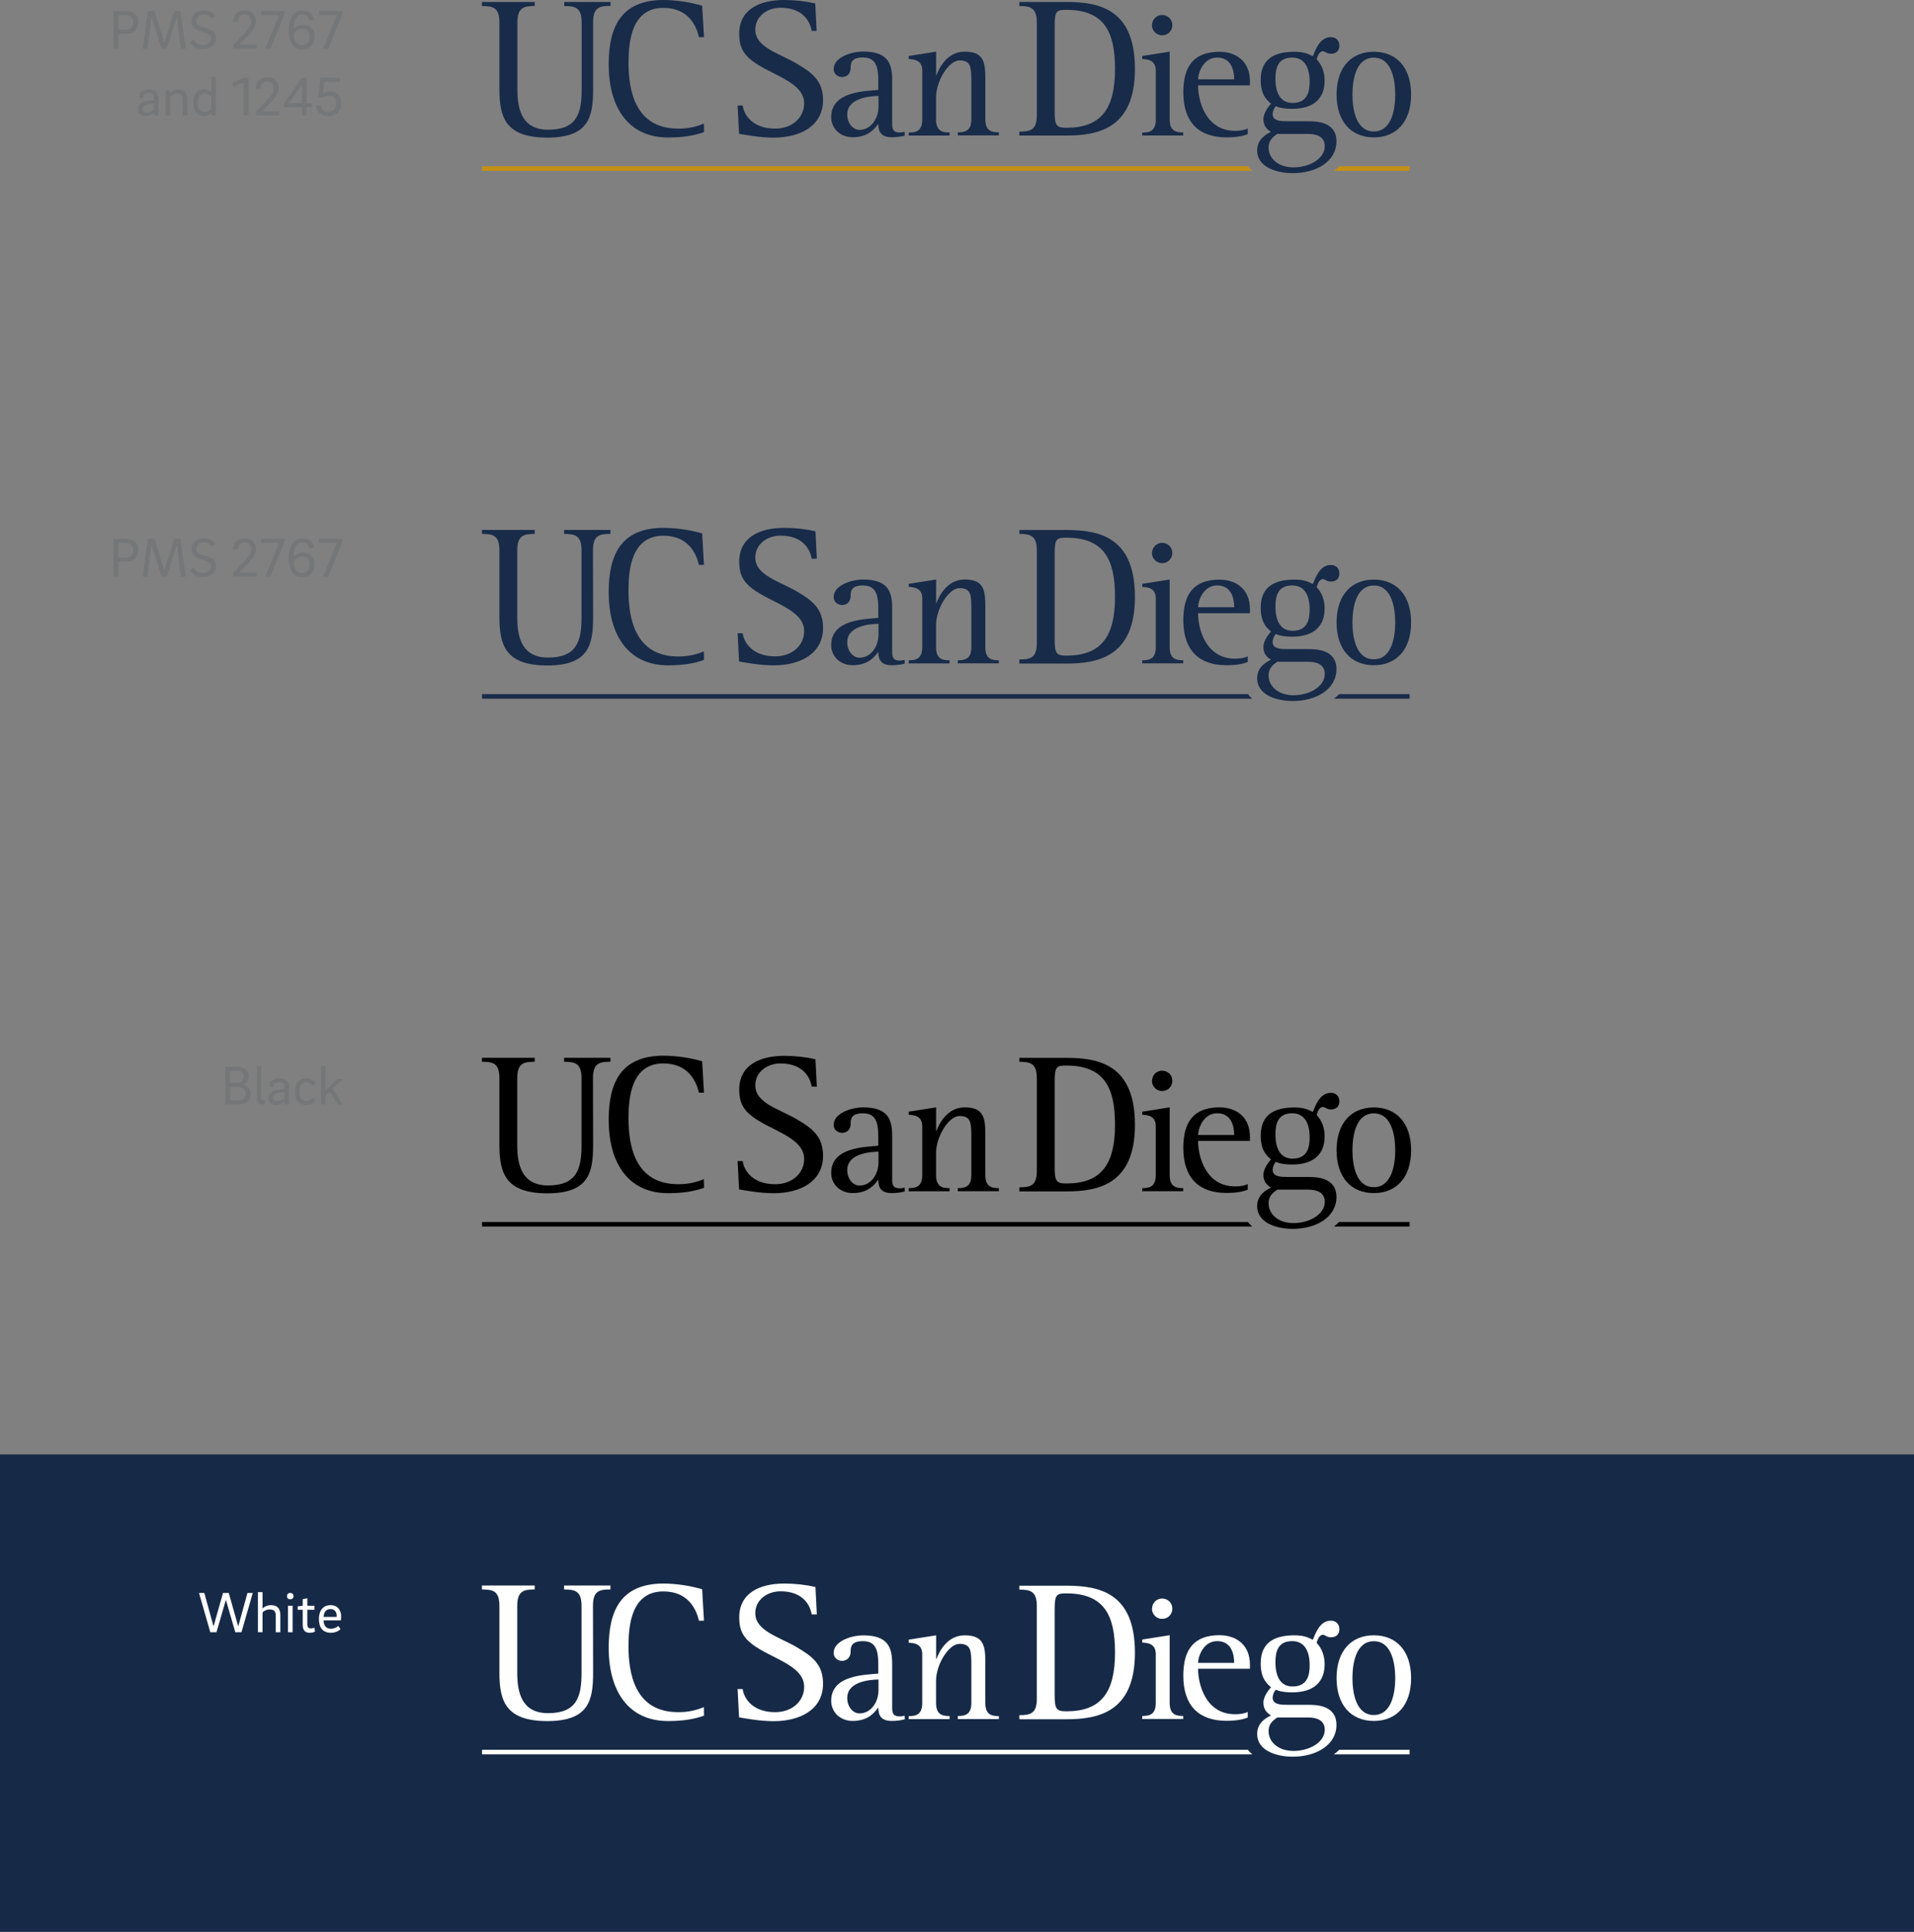 <?xml version="1.0" encoding="UTF-8"?><svg id="Layer_1" xmlns="http://www.w3.org/2000/svg" viewBox="0 0 550 555"><rect x="0" y="0" width="550" height="555" fill="#808080" stroke="none"/><rect y="417.86" width="550" height="137.14" fill="#162a47"/><g><path d="M64.75,306.46h3.39c2.29,0,3.33,1.07,3.33,2.74,0,1.33-.67,2.16-1.68,2.4,1.15,.21,2.23,1.02,2.23,2.69,0,2.16-1.44,2.99-3.76,2.99h-3.51v-10.82Zm3.19,4.64c1.57,0,2.11-.74,2.11-1.81s-.58-1.67-2.11-1.67h-1.81v3.47h1.81Zm.18,5.01c1.73,0,2.48-.58,2.48-1.9,0-1.17-.7-1.94-2.46-1.94h-2v3.84h1.98Z" fill="#747678"/><path d="M75.07,306.23v8.98c0,.62,.16,.91,.74,.91h.4v1.18h-.75c-1.26,0-1.66-.75-1.66-1.95v-9.12h1.28Z" fill="#747678"/><path d="M81.79,317.28v-.9c-.43,.51-1.25,1.06-2.45,1.06-1.38,0-2.21-.77-2.21-2.06,0-1.49,1.33-2.15,3.35-2.35l1.25-.13v-.72c0-.83-.35-1.3-1.52-1.3-1.01,0-1.5,.37-1.5,.9v.42h-1.14c-.03-.18-.05-.34-.05-.53,0-1.07,.94-1.84,2.75-1.84s2.74,.77,2.74,2.34v5.12h-1.22Zm-2.08-.86c.85,0,1.57-.42,2.02-.9v-1.75l-1.2,.14c-1.31,.18-2.1,.58-2.1,1.39,0,.7,.43,1.1,1.28,1.1Z" fill="#747678"/><path d="M87.98,309.82c1.25,0,2.21,.5,2.72,1.49l-.93,.64c-.38-.66-.93-.98-1.71-.98-1.46,0-2.02,1.14-2.02,2.67s.56,2.66,2.02,2.66c.78,0,1.34-.34,1.71-.99l.93,.66c-.51,.96-1.47,1.47-2.72,1.47-2.27,0-3.23-1.65-3.23-3.79s.96-3.83,3.23-3.83Z" fill="#747678"/><path d="M97,317.28l-2.29-3.6-1.17,1.12v2.48h-1.28v-11.04h1.28v7.03l3.38-3.28h1.63l-2.95,2.82,2.87,4.48h-1.47Z" fill="#747678"/></g><g><path d="M170.43,328.95c0,7.88-1.17,13.89-13.14,13.89s-13.78-5.76-13.78-13.89v-19.18c0-4.31-1.84-4.73-5.02-4.73v-1.13h15.16v1.13c-3.11,0-5.02,.39-5.02,4.73v19.18c0,5.87,1.38,11.62,8.87,11.62,8.3,0,9.61-4.77,9.61-11.62v-19.18c0-4.31-1.91-4.73-5.02-4.73v-1.13h13.32v1.13c-3.18,0-5.02,.39-5.02,4.73l.04,19.19Z"/><path d="M202.3,341.25c-2.83,1.02-6.04,1.55-10.32,1.55-11.52,0-17.07-8.76-17.07-21.02,0-10.67,3.46-18.48,15.79-18.48,3.75,.04,7.45,.57,11.06,1.59l.53,9.04h-1.45c-.74-3.22-3.04-8.41-10.21-8.41-9.26,0-10.03,9.86-10.03,15.79,0,7.42,1.63,18.9,14.24,18.9,2.54,.04,5.09-.46,7.42-1.45l.04,2.47Z"/><path d="M233.25,312.17c-.53-3.04-2.83-6.64-8.97-6.64-3.85,0-7.24,2.47-7.24,6.29,0,5.12,6.85,6.78,11.87,9.72,4.56,2.65,7.6,5.02,7.6,10.49,0,7.31-6.36,10.78-14.24,10.78-3.92,0-8.48-.85-9.89-1.1l-.42-8.13h1.45c.46,3.07,3.18,6.64,9.33,6.64,5.05,0,8.34-3.29,8.34-7.24,0-6.22-9.57-8.13-14.91-12.22-2.54-1.94-3.75-4.03-3.75-7.7,0-6.92,5.72-9.72,12.97-9.72,3,0,6.01,.32,8.94,.99l.39,7.88-1.45-.04Z"/><path d="M252.43,330.86c-2.4,.07-8.97,.53-8.97,5.3,0,2.65,1.73,4.45,3.5,4.45,3.32,0,5.48-3.22,5.48-6.71v-3.04Zm7.56,11.45c-1.24,.32-2.47,.46-3.75,.46-2.97,0-3.85-1.52-3.85-3.75h-.11c-1.59,2.3-3.78,3.75-7.28,3.75s-6.15-2.47-6.15-5.79c0-7.42,9.65-7.42,13.53-7.81v-1.94c0-3.6-.07-7.38-4.35-7.38-3.18,0-3.6,1.34-3.6,2.97,0,2.12-1.52,2.65-2.4,2.65-1.38,0-2.47-.92-2.47-2.3,0-3.32,4.98-5.02,8.51-5.02,7.03,0,8.3,3.39,8.3,8.13v12.72c0,1.8,.6,2.4,2.19,2.4,.46,0,.92-.07,1.38-.21l.04,1.13Z"/><path d="M261.12,341.35c2.16,0,3.89-.46,3.89-3.78v-13.99c0-3.07-2.4-3.22-3.89-3.32v-.88l7.88-1.24v6.75h.11c.71-1.91,3-6.75,8.09-6.75,5.44,0,5.94,2.97,5.94,7.74v11.69c0,3.32,1.73,3.78,3.89,3.78v.88h-11.8v-.88c2.16,0,3.89-.46,3.89-3.78v-10.56c0-4.42-.04-6.39-3.43-6.39-3,0-6.71,5.79-6.71,10.67v6.29c0,3.32,1.73,3.78,3.89,3.78v.88h-11.77l.04-.88Z"/><path d="M303.06,335.17c0,4.2,.46,4.84,3.36,4.84,9.89,0,13.99-5.3,13.99-16.89,0-10.6-3.04-16.99-13.99-16.99-2.9,0-3.36,.35-3.36,4.84v24.2Zm-10.14,5.94c3.11,0,5.02-.39,5.02-4.73v-26.6c0-4.31-1.91-4.73-5.02-4.73v-1.13h13.5c9.57,0,19.71,2.08,19.71,19.26s-10.67,19.11-19.71,19.11h-13.5v-1.17Z"/><path d="M331.05,310.51c0-1.63,1.31-2.93,2.93-2.9,1.63,0,2.93,1.31,2.9,2.93,0,1.63-1.31,2.93-2.93,2.9-1.59,.04-2.9-1.27-2.93-2.86,.04,0,.04-.04,.04-.07m-2.83,30.84c2.16,0,3.89-.46,3.89-3.78v-13.99c0-3.07-2.37-3.22-3.89-3.32v-.88l7.88-1.24v19.43c0,3.32,1.73,3.78,3.89,3.78v.88h-11.8l.04-.88Z"/><path d="M354.65,326.09c0-2.72-.92-6.25-4.88-6.25s-5.48,4.35-5.48,6.25h10.35Zm3.89,15.72c-1.24,.46-2.97,.92-6.11,.92-7.95,0-12.4-4.35-12.4-12.97,0-7.49,3.04-11.62,10.39-11.62,4.59,0,8.76,2.54,8.76,8.51v1.13h-14.91c0,4.31,2.08,13.07,10.67,13.07,1.17,0,2.54-.14,3.6-.67v1.63h0Z"/><path d="M371.46,332.87c4.31,0,4.88-3.39,4.88-6.11,0-3.85-1.34-6.92-5.02-6.92-4.06,0-4.81,2.97-4.81,5.94-.04,3.92,1.24,7.1,4.95,7.1m-4.45,8.9c-1.02,.78-2.47,1.63-2.47,3.96,0,3.04,2.72,5.65,7.17,5.65s8.97-2.4,8.97-6.11c0-2.61-2.16-3.5-4.7-3.5h-8.97Zm8.87-3.64c2.44,0,8.16,.11,8.16,5.79s-5.72,9.12-12.54,9.12c-5.02,0-10.25-1.91-10.25-6.5,0-3.18,2.37-4.56,3.99-5.37-.88-.49-2.19-1.48-2.19-3.64,0-1.91,1.66-3.85,2.19-4.45-1.17-.99-2.97-2.51-2.97-6.85,0-6.61,4.81-8.06,9.68-8.06,2.37,0,3.64,.42,5.3,1.27,.81-1.94,2.05-5.48,5.16-5.48,1.45,0,2.47,.92,2.47,2.47,0,1.38-.88,2.3-2.4,2.3-1.34,0-1.66-.71-2.3-.71-1.13,0-1.59,1.48-1.84,2.3,.6,.67,2.3,2.54,2.3,6.15,0,5.19-3.22,8.09-9.36,8.09-2.05,0-3.53-.25-4.66-.78-.57,.64-.88,1.45-.92,2.3,0,2.05,2.54,2.05,4.2,2.05h5.97Z"/><path d="M394.78,341.07c5.12,0,6.15-6.36,6.15-10.6s-1.02-10.6-6.15-10.6-6.15,6.36-6.15,10.6,1.02,10.6,6.15,10.6m-10.71-10.6c0-7.7,4.13-12.3,10.71-12.3s10.71,4.59,10.71,12.3-4.13,12.3-10.71,12.3-10.71-4.63-10.71-12.3"/><path d="M358.6,351.07H138.52v1.31h221.32c-.46-.39-.88-.81-1.24-1.31"/><path d="M405.06,351.07h-20.24c-.46,.46-.99,.92-1.52,1.31h21.76v-1.31h0Z"/></g><g><path d="M34,161.37v4.26h-1.38v-10.82h3.44c2.48,0,3.63,1.25,3.63,3.28s-1.15,3.28-3.63,3.28h-2.06Zm0-1.17h1.98c1.73,0,2.31-.87,2.31-2.11s-.58-2.11-2.31-2.11h-1.98v4.23Z" fill="#747678"/><path d="M50.09,154.81h1.82l1.39,10.82h-1.33l-1.14-9.19-2.93,9.19h-1.49l-2.88-9.19-1.17,9.19h-1.34l1.46-10.82h1.89l2.82,9.08,2.9-9.08Z" fill="#747678"/><path d="M60.88,156.98c-.45-.72-1.22-1.14-2.34-1.14-1.38,0-2.08,.83-2.08,1.87,0,.91,.51,1.34,1.54,1.65l1.44,.43c1.62,.5,2.61,1.3,2.61,2.83,0,1.87-1.39,3.15-3.7,3.15-2.43,0-3.3-1.17-3.71-2.05l1.04-.7c.37,.82,.94,1.55,2.67,1.55,1.52,0,2.27-.75,2.27-1.87,0-.94-.67-1.39-1.65-1.68l-1.44-.43c-1.62-.5-2.48-1.39-2.48-2.82,0-1.63,1.09-3.14,3.49-3.14,1.74,0,2.85,.75,3.35,1.58l-1.01,.75Z" fill="#747678"/><path d="M73.53,157.78c0,1.55-.94,2.69-2.11,3.94l-2.58,2.75h4.91v1.15h-6.72v-1.01l3.46-3.71c1.02-1.1,1.67-2.03,1.67-3.12s-.67-1.97-1.9-1.97-1.89,.85-1.89,2.08h-1.36c0-1.9,1.12-3.25,3.25-3.25s3.28,1.31,3.28,3.14Z" fill="#747678"/><path d="M80.19,155.96h-5.15v-1.15h6.66v1.01l-3.99,9.81h-1.47l3.95-9.67Z" fill="#747678"/><path d="M86.83,155.82c-1.66,0-2.46,1.7-2.46,4.21,.38-.53,1.39-1.26,2.66-1.26,2.13,0,3.36,1.38,3.36,3.43,0,1.94-1.18,3.62-3.65,3.62-2.62,0-3.76-2.18-3.76-5.25,0-3.55,1.23-5.91,3.86-5.91,2.24,0,3.3,1.28,3.3,2.83h-1.34c0-1.01-.74-1.66-1.95-1.66Zm-.1,8.8c1.49,0,2.26-.98,2.26-2.42s-.77-2.29-2.26-2.29c-1.06,0-1.94,.72-2.32,1.47,0,1.68,.69,3.23,2.32,3.23Z" fill="#747678"/><path d="M96.83,155.96h-5.15v-1.15h6.66v1.01l-3.99,9.81h-1.47l3.95-9.67Z" fill="#747678"/></g><g><path d="M170.43,177.3c0,7.88-1.17,13.89-13.14,13.89s-13.78-5.76-13.78-13.89v-19.18c0-4.31-1.84-4.73-5.02-4.73v-1.13h15.16v1.13c-3.11,0-5.02,.39-5.02,4.73v19.18c0,5.87,1.38,11.62,8.87,11.62,8.3,0,9.61-4.77,9.61-11.62v-19.18c0-4.31-1.91-4.73-5.02-4.73v-1.13h13.32v1.13c-3.18,0-5.02,.39-5.02,4.73l.04,19.18Z" fill="#182b49"/><path d="M202.3,189.6c-2.83,1.02-6.04,1.55-10.32,1.55-11.52,0-17.07-8.76-17.07-21.02,0-10.67,3.46-18.48,15.79-18.48,3.75,.04,7.45,.57,11.06,1.59l.53,9.04h-1.45c-.74-3.22-3.04-8.37-10.21-8.37-9.26,0-10.03,9.86-10.03,15.79,0,7.42,1.63,18.9,14.24,18.9,2.54,.04,5.09-.46,7.42-1.45l.04,2.44Z" fill="#182b49"/><path d="M233.25,160.52c-.53-3.04-2.83-6.64-8.97-6.64-3.85,0-7.24,2.47-7.24,6.29,0,5.12,6.85,6.78,11.87,9.72,4.56,2.65,7.6,5.02,7.6,10.49,0,7.31-6.36,10.78-14.24,10.78-3.92,0-8.48-.88-9.89-1.1l-.42-8.13h1.45c.46,3.07,3.18,6.64,9.33,6.64,5.05,0,8.34-3.29,8.34-7.24,0-6.22-9.57-8.13-14.91-12.22-2.54-1.94-3.75-4.03-3.75-7.74,0-6.92,5.72-9.72,12.97-9.72,3,0,6.01,.32,8.94,.99l.39,7.88h-1.45Z" fill="#182b49"/><path d="M252.43,179.21c-2.4,.07-8.97,.53-8.97,5.3,0,2.65,1.73,4.45,3.5,4.45,3.32,0,5.48-3.22,5.48-6.71v-3.04Zm7.56,11.45c-1.24,.32-2.47,.46-3.75,.46-2.97,0-3.85-1.52-3.85-3.75h-.11c-1.59,2.3-3.78,3.75-7.28,3.75s-6.15-2.47-6.15-5.79c0-7.42,9.65-7.42,13.53-7.81v-1.94c0-3.6-.07-7.38-4.35-7.38-3.18,0-3.6,1.34-3.6,2.97,0,2.12-1.52,2.65-2.4,2.65-1.38,0-2.47-.92-2.47-2.3,0-3.32,4.98-5.02,8.51-5.02,7.03,0,8.3,3.39,8.3,8.16v12.72c0,1.8,.6,2.4,2.19,2.4,.46,0,.92-.07,1.38-.21l.04,1.1Z" fill="#182b49"/><path d="M261.12,189.7c2.16,0,3.89-.46,3.89-3.78v-13.99c0-3.07-2.4-3.22-3.89-3.32v-.88l7.88-1.24v6.75h.11c.71-1.91,3-6.75,8.09-6.75,5.44,0,5.94,2.97,5.94,7.74v11.69c0,3.32,1.73,3.78,3.89,3.78v.88h-11.8v-.88c2.16,0,3.89-.46,3.89-3.78v-10.56c0-4.42-.04-6.39-3.43-6.39-3,0-6.71,5.79-6.71,10.67v6.29c0,3.32,1.73,3.78,3.89,3.78v.88h-11.77l.04-.88Z" fill="#182b49"/><path d="M303.06,183.52c0,4.2,.46,4.84,3.36,4.84,9.89,0,13.99-5.3,13.99-16.89,0-10.6-3.04-16.99-13.99-16.99-2.9,0-3.36,.35-3.36,4.84v24.2Zm-10.14,5.94c3.11,0,5.02-.39,5.02-4.73v-26.6c0-4.31-1.91-4.73-5.02-4.73v-1.13h13.5c9.57,0,19.71,2.08,19.71,19.26s-10.67,19.11-19.71,19.11h-13.5v-1.17Z" fill="#182b49"/><path d="M331.05,158.86c0-1.63,1.31-2.93,2.93-2.9s2.93,1.31,2.9,2.93-1.31,2.93-2.93,2.9c-1.59,.04-2.9-1.27-2.93-2.86t.04-.07m-2.83,30.84c2.16,0,3.89-.46,3.89-3.78v-13.99c0-3.07-2.37-3.22-3.89-3.32v-.88l7.88-1.24v19.43c0,3.32,1.73,3.78,3.89,3.78v.88h-11.8l.04-.88Z" fill="#182b49"/><path d="M354.65,174.44c0-2.72-.92-6.25-4.88-6.25s-5.48,4.35-5.48,6.25h10.35Zm3.89,15.76c-1.24,.46-2.97,.92-6.11,.92-7.95,0-12.4-4.35-12.4-12.97,0-7.49,3.04-11.62,10.39-11.62,4.59,0,8.76,2.54,8.76,8.51v1.13h-14.91c0,4.31,2.08,13.07,10.67,13.07,1.17,0,2.54-.14,3.6-.67v1.63h0Z" fill="#182b49"/><path d="M371.46,181.22c4.31,0,4.88-3.39,4.88-6.11,0-3.85-1.34-6.92-5.02-6.92-4.06,0-4.81,2.97-4.81,5.94-.04,3.92,1.24,7.1,4.95,7.1m-4.45,8.9c-1.02,.78-2.47,1.63-2.47,3.96,0,3.04,2.72,5.65,7.17,5.65s8.97-2.4,8.97-6.11c0-2.61-2.16-3.5-4.7-3.5h-8.97Zm8.87-3.64c2.44,0,8.16,.11,8.16,5.79s-5.72,9.12-12.54,9.12c-5.02,0-10.25-1.91-10.25-6.5,0-3.18,2.37-4.56,3.99-5.37-.88-.49-2.19-1.48-2.19-3.64,0-1.91,1.66-3.85,2.19-4.45-1.17-.99-2.97-2.51-2.97-6.85,0-6.61,4.81-8.06,9.68-8.06,2.37,0,3.64,.39,5.3,1.27,.81-1.94,2.05-5.48,5.16-5.48,1.45,0,2.47,.92,2.47,2.47,0,1.38-.88,2.3-2.4,2.3-1.34,0-1.66-.71-2.3-.71-1.13,0-1.59,1.48-1.84,2.3,.6,.67,2.3,2.54,2.3,6.15,0,5.19-3.22,8.09-9.36,8.09-2.05,0-3.53-.25-4.66-.78-.57,.64-.88,1.45-.92,2.3,0,2.05,2.54,2.05,4.2,2.05h5.97Z" fill="#182b49"/><path d="M394.78,189.42c5.12,0,6.15-6.36,6.15-10.6s-1.02-10.6-6.15-10.6-6.15,6.36-6.15,10.6,1.02,10.6,6.15,10.6m-10.71-10.6c0-7.7,4.13-12.3,10.71-12.3s10.71,4.59,10.71,12.3-4.13,12.3-10.71,12.3-10.71-4.63-10.71-12.3" fill="#182b49"/><path d="M358.6,199.42H138.52v1.31h221.32c-.46-.39-.88-.81-1.24-1.31" fill="#182b49"/><path d="M405.06,199.42h-20.24c-.46,.46-.99,.92-1.52,1.31h21.76v-1.31h0Z" fill="#182b49"/></g><g><path d="M34,9.72v4.26h-1.38V3.16h3.44c2.48,0,3.63,1.25,3.63,3.28s-1.15,3.28-3.63,3.28h-2.06Zm0-1.17h1.98c1.73,0,2.31-.87,2.31-2.11s-.58-2.11-2.31-2.11h-1.98v4.23Z" fill="#747678"/><path d="M50.09,3.16h1.82l1.39,10.82h-1.33l-1.14-9.19-2.93,9.19h-1.49l-2.88-9.19-1.17,9.19h-1.34l1.46-10.82h1.89l2.82,9.08,2.9-9.08Z" fill="#747678"/><path d="M60.88,5.33c-.45-.72-1.22-1.14-2.34-1.14-1.38,0-2.08,.83-2.08,1.87,0,.91,.51,1.34,1.54,1.65l1.44,.43c1.62,.5,2.61,1.3,2.61,2.83,0,1.87-1.39,3.15-3.7,3.15-2.43,0-3.3-1.17-3.71-2.05l1.04-.7c.37,.82,.94,1.55,2.67,1.55,1.52,0,2.27-.75,2.27-1.87,0-.94-.67-1.39-1.65-1.68l-1.44-.43c-1.62-.5-2.48-1.39-2.48-2.82,0-1.63,1.09-3.14,3.49-3.14,1.74,0,2.85,.75,3.35,1.58l-1.01,.75Z" fill="#747678"/><path d="M73.53,6.14c0,1.55-.94,2.69-2.11,3.94l-2.58,2.75h4.91v1.15h-6.72v-1.01l3.46-3.71c1.02-1.1,1.67-2.03,1.67-3.12s-.67-1.97-1.9-1.97-1.89,.85-1.89,2.08h-1.36c0-1.9,1.12-3.25,3.25-3.25s3.28,1.31,3.28,3.14Z" fill="#747678"/><path d="M80.19,4.31h-5.15v-1.15h6.66v1.01l-3.99,9.81h-1.47l3.95-9.67Z" fill="#747678"/><path d="M86.83,4.17c-1.66,0-2.46,1.7-2.46,4.21,.38-.53,1.39-1.26,2.66-1.26,2.13,0,3.36,1.38,3.36,3.43,0,1.94-1.18,3.62-3.65,3.62-2.62,0-3.76-2.18-3.76-5.25,0-3.55,1.23-5.91,3.86-5.91,2.24,0,3.3,1.28,3.3,2.83h-1.34c0-1.01-.74-1.66-1.95-1.66Zm-.1,8.8c1.49,0,2.26-.98,2.26-2.42s-.77-2.29-2.26-2.29c-1.06,0-1.94,.72-2.32,1.47,0,1.68,.69,3.23,2.32,3.23Z" fill="#747678"/><path d="M96.83,4.31h-5.15v-1.15h6.66v1.01l-3.99,9.81h-1.47l3.95-9.67Z" fill="#747678"/><path d="M44.3,33.18v-.9c-.43,.51-1.25,1.06-2.45,1.06-1.38,0-2.21-.77-2.21-2.06,0-1.49,1.33-2.15,3.35-2.35l1.25-.13v-.72c0-.83-.35-1.3-1.52-1.3-1.01,0-1.5,.37-1.5,.9v.42h-1.14c-.03-.18-.05-.34-.05-.53,0-1.07,.94-1.84,2.75-1.84s2.74,.77,2.74,2.34v5.12h-1.22Zm-2.08-.86c.85,0,1.57-.42,2.02-.9v-1.75l-1.2,.14c-1.31,.18-2.1,.58-2.1,1.39,0,.7,.43,1.1,1.28,1.1Z" fill="#747678"/><path d="M47.61,25.88h1.25v.88c.43-.61,1.33-1.04,2.4-1.04,1.81,0,2.56,.98,2.56,2.8v4.66h-1.28v-4.55c0-1.14-.4-1.73-1.66-1.73-.86,0-1.58,.37-1.98,.85v5.43h-1.28v-7.3Z" fill="#747678"/><path d="M60.73,22.13h1.26v11.04h-1.23v-.69c-.42,.48-1.17,.85-2.15,.85-2.06,0-3.07-1.47-3.07-3.83s.99-3.79,3.09-3.79c1.01,0,1.71,.4,2.1,.85v-4.43Zm-1.82,10.02c.91,0,1.52-.4,1.82-.88v-3.49c-.29-.38-.86-.88-1.82-.88-1.57,0-2.05,1.07-2.05,2.61s.48,2.64,2.05,2.64Z" fill="#747678"/><path d="M70.06,33.18v-9.52l-2.98,1.23-.35-1.09,3.47-1.44h1.2v10.82h-1.34Z" fill="#747678"/><path d="M80.06,25.34c0,1.55-.94,2.69-2.11,3.94l-2.58,2.75h4.91v1.15h-6.72v-1.01l3.46-3.71c1.02-1.1,1.67-2.03,1.67-3.12s-.67-1.97-1.9-1.97-1.89,.85-1.89,2.08h-1.36c0-1.9,1.12-3.25,3.25-3.25s3.28,1.31,3.28,3.14Z" fill="#747678"/><path d="M89.65,30.83h-1.54v2.35h-1.34v-2.35h-5.19v-1.02l5.12-7.44h1.41v7.31h1.54v1.15Zm-2.88-1.15v-5.43l-3.75,5.43h3.75Z" fill="#747678"/><path d="M94.4,33.35c-2.45,0-3.47-1.41-3.47-3.06h1.36c0,1.06,.66,1.87,2.11,1.87s2.21-1.07,2.21-2.46-.75-2.22-2.14-2.22c-.77,0-1.42,.29-1.94,.66l-1.1-.13,.67-5.65h5.54v1.15h-4.43l-.42,3.35c.37-.21,1.1-.56,1.92-.56,1.87,0,3.3,1.12,3.3,3.41,0,2-1.22,3.65-3.6,3.65Z" fill="#747678"/></g><g><g><path d="M170.43,25.65c0,7.88-1.17,13.89-13.14,13.89s-13.78-5.76-13.78-13.89V6.47c0-4.31-1.84-4.73-5.02-4.73V.57h15.16V1.7c-3.07,.04-4.98,.42-4.98,4.77V25.65c0,5.87,1.38,11.62,8.87,11.62,8.3,0,9.61-4.77,9.61-11.62V6.47c0-4.35-1.87-4.73-5.02-4.73V.57h13.32V1.7c-3.18,0-5.02,.39-5.02,4.73V25.65Z" fill="#182b49"/><path d="M202.3,37.95c-2.83,1.02-6.04,1.55-10.32,1.55-11.52,0-17.07-8.76-17.07-21.02C174.92,7.84,178.38,0,190.71,0c3.75,.04,7.45,.6,11.06,1.63l.53,9.04h-1.45c-.74-3.25-3.04-8.41-10.21-8.41-9.26,0-10.03,9.86-10.03,15.79,0,7.42,1.63,18.9,14.24,18.9,2.54,.04,5.09-.46,7.42-1.45l.04,2.44Z" fill="#182b49"/><path d="M233.25,8.87c-.53-3.04-2.83-6.64-8.97-6.64-3.85,0-7.24,2.47-7.24,6.29,0,5.12,6.85,6.78,11.87,9.75,4.56,2.65,7.6,5.02,7.6,10.49,0,7.31-6.36,10.78-14.24,10.78-3.92,0-8.48-.85-9.89-1.1l-.42-8.13h1.45c.46,3.07,3.18,6.64,9.33,6.64,5.05,0,8.34-3.29,8.34-7.24,0-6.22-9.57-8.13-14.91-12.22-2.54-1.94-3.75-4.03-3.75-7.74C212.37,2.83,218.09,0,225.33,0c3,0,6.01,.32,8.94,.99l.39,7.88s-1.41,0-1.41,0Z" fill="#182b49"/><path d="M252.43,27.56c-2.4,.07-8.97,.53-8.97,5.3,0,2.65,1.73,4.45,3.5,4.45,3.32,0,5.48-3.22,5.48-6.71v-3.04Zm7.56,11.41c-1.24,.32-2.47,.46-3.75,.46-2.97,0-3.85-1.52-3.85-3.75h-.11c-1.59,2.3-3.78,3.75-7.28,3.75s-6.15-2.47-6.15-5.79c0-7.42,9.65-7.42,13.53-7.81v-1.94c0-3.6-.07-7.38-4.35-7.38-3.18,0-3.6,1.34-3.6,2.97,0,2.12-1.52,2.65-2.4,2.65-1.38,0-2.47-.92-2.47-2.3,0-3.32,4.98-5.02,8.51-5.02,7.03,0,8.3,3.39,8.3,8.13v12.72c0,1.8,.6,2.4,2.19,2.4,.46,0,.92-.07,1.38-.21l.04,1.13Z" fill="#182b49"/><path d="M261.12,38.09c2.16,0,3.89-.46,3.89-3.78v-14.03c0-3.07-2.4-3.22-3.89-3.32v-.88l7.88-1.24v6.75h.11c.71-1.91,3-6.75,8.09-6.75,5.44,0,5.94,2.97,5.94,7.74v11.66c0,3.32,1.73,3.78,3.89,3.78v.88h-11.8v-.88c2.16,0,3.89-.46,3.89-3.78v-10.49c0-4.42-.04-6.39-3.43-6.39-3,0-6.71,5.79-6.71,10.67v6.25c0,3.32,1.73,3.78,3.89,3.78v.88h-11.77l.04-.85Z" fill="#182b49"/><path d="M303.06,31.87c0,4.2,.46,4.84,3.36,4.84,9.89,0,13.99-5.3,13.99-16.89,0-10.6-3.04-16.99-13.99-16.99-2.9,0-3.36,.35-3.36,4.84V31.87Zm-10.14,5.94c3.11,0,5.02-.39,5.02-4.73V6.47c0-4.31-1.91-4.73-5.02-4.73V.57h13.5c9.57,0,19.71,2.08,19.71,19.26s-10.67,19.11-19.71,19.11h-13.5v-1.13Z" fill="#182b49"/><path d="M331.05,7.21c0-1.63,1.31-2.93,2.93-2.9,1.63,.04,2.93,1.31,2.9,2.93,0,1.63-1.31,2.93-2.93,2.9-1.59,0-2.9-1.27-2.93-2.86,.04,0,.04-.04,.04-.07m-2.83,30.88c2.16,0,3.89-.46,3.89-3.78v-14.03c0-3.07-2.37-3.22-3.89-3.32v-.88l7.88-1.24v19.43c0,3.32,1.73,3.78,3.89,3.78v.88h-11.8l.04-.85Z" fill="#182b49"/><path d="M354.65,22.79c0-2.72-.92-6.25-4.88-6.25s-5.48,4.35-5.48,6.25h10.35Zm3.89,15.76c-1.24,.46-2.97,.92-6.11,.92-7.95,0-12.4-4.35-12.4-12.97,0-7.49,3.04-11.62,10.39-11.62,4.59,0,8.76,2.54,8.76,8.51v1.13h-14.91c0,4.31,2.08,13.07,10.67,13.07,1.17,0,2.54-.14,3.6-.67v1.63h0Z" fill="#182b49"/><path d="M371.46,29.57c4.31,0,4.88-3.39,4.88-6.11,0-3.85-1.34-6.92-5.02-6.92-4.06,0-4.81,2.97-4.81,5.94-.04,3.92,1.24,7.1,4.95,7.1m-4.45,8.9c-1.02,.78-2.47,1.63-2.47,3.96,0,3.04,2.72,5.65,7.17,5.65s8.97-2.4,8.97-6.11c0-2.61-2.16-3.5-4.7-3.5h-8.97Zm8.87-3.64c2.44,0,8.16,.11,8.16,5.79s-5.72,9.12-12.54,9.12c-5.02,0-10.25-1.91-10.25-6.5,0-3.18,2.37-4.56,3.99-5.37-.88-.49-2.19-1.48-2.19-3.64,0-1.91,1.66-3.85,2.19-4.45-1.17-.99-2.97-2.51-2.97-6.85,0-6.61,4.81-8.06,9.68-8.06,2.37,0,3.64,.42,5.3,1.27,.81-1.94,2.05-5.48,5.16-5.48,1.45,0,2.47,.92,2.47,2.47,0,1.38-.88,2.3-2.4,2.3-1.34,0-1.66-.71-2.3-.71-1.13,0-1.59,1.48-1.84,2.3,.6,.67,2.3,2.54,2.3,6.15,0,5.19-3.22,8.09-9.36,8.09-2.05,0-3.53-.25-4.66-.78-.57,.64-.88,1.45-.92,2.3,0,2.05,2.54,2.05,4.2,2.05h5.97Z" fill="#182b49"/><path d="M394.78,37.77c5.12,0,6.15-6.36,6.15-10.6s-1.02-10.6-6.15-10.6-6.15,6.36-6.15,10.6,1.02,10.6,6.15,10.6m-10.71-10.6c0-7.7,4.13-12.3,10.71-12.3s10.71,4.59,10.71,12.3-4.13,12.3-10.71,12.3-10.71-4.63-10.71-12.3" fill="#182b49"/></g><g><path d="M358.6,47.77H138.52v1.31h221.32c-.46-.39-.88-.81-1.24-1.31" fill="#c49014"/><path d="M405.06,47.77h-20.24c-.46,.46-.99,.92-1.52,1.31h21.76v-1.31h0Z" fill="#c49014"/></g></g><g><path d="M65.74,457.66l2.72,9.61,2.65-9.61h1.52l-3.24,11.27h-1.78l-2.7-9.31-2.7,9.31h-1.78l-3.24-11.27h1.52l2.65,9.61,2.72-9.61h1.67Z" fill="#fff"/><path d="M74.11,457.42h1.33v4.74c.45-.55,1.35-1,2.45-1,1.88,0,2.67,1.02,2.67,2.92v4.85h-1.32v-4.74c0-1.18-.43-1.8-1.75-1.8-.88,0-1.65,.38-2.05,.88v5.65h-1.33v-11.51Z" fill="#fff"/><path d="M82.48,458.57c0-.65,.4-.93,.93-.93,.48,0,.93,.28,.93,.93s-.45,.9-.93,.9c-.53,0-.93-.25-.93-.9Zm.28,2.75h1.33v7.61h-1.33v-7.61Z" fill="#fff"/><path d="M88.32,466.73c0,.7,.3,1.13,1.03,1.13,.33,0,.72-.1,1.03-.23l.13,1.15c-.38,.18-.95,.32-1.55,.32-1.38,0-1.97-.88-1.97-2.22v-4.4h-1.45v-.98l1.45-.17v-1.9l1.32-.25v2.15h2.03v1.15h-2.03v4.25Z" fill="#fff"/><path d="M97.19,467.13l.67,.9c-.5,.55-1.57,1.07-2.73,1.07-2.5,0-3.49-1.65-3.49-3.99,0-2.18,1.05-3.95,3.34-3.95,2.13,0,3.05,1.57,3.05,3.2,0,.37-.05,.87-.1,1.18h-4.95c.03,1.43,.65,2.4,2.15,2.4,.65,0,1.5-.27,2.07-.82Zm-.47-2.6c.02-.1,.03-.25,.03-.33,0-1.15-.67-1.92-1.78-1.92-1.37,0-1.9,.98-1.98,2.25h3.74Z" fill="#fff"/></g><g><path d="M170.43,480.57c0,7.88-1.17,13.89-13.14,13.89s-13.78-5.76-13.78-13.89v-19.19c0-4.31-1.84-4.73-5.02-4.73v-1.13h15.16v1.13c-3.11,0-5.02,.39-5.02,4.73v19.19c0,5.87,1.38,11.62,8.87,11.62,8.3,0,9.61-4.77,9.61-11.62v-19.19c0-4.31-1.91-4.73-5.02-4.73v-1.13h13.32v1.13c-3.18,0-5.02,.39-5.02,4.73l.04,19.19Z" fill="#fff"/><path d="M202.3,492.9c-2.83,1.02-6.04,1.55-10.32,1.55-11.52,0-17.07-8.76-17.07-21.02,0-10.67,3.46-18.48,15.79-18.48,3.75,.04,7.45,.6,11.06,1.63l.53,9.04h-1.45c-.74-3.22-3.04-8.41-10.21-8.41-9.26,0-10.03,9.86-10.03,15.79,0,7.42,1.63,18.9,14.24,18.9,2.54,.04,5.09-.46,7.42-1.45l.04,2.44Z" fill="#fff"/><path d="M233.25,463.82c-.53-3.04-2.83-6.64-8.97-6.64-3.85,0-7.24,2.47-7.24,6.29,0,5.12,6.85,6.78,11.87,9.75,4.56,2.65,7.6,5.02,7.6,10.49,0,7.31-6.36,10.78-14.24,10.78-3.92,0-8.48-.85-9.89-1.1l-.42-8.13h1.45c.46,3.07,3.18,6.64,9.33,6.64,5.05,0,8.34-3.29,8.34-7.28,0-6.22-9.57-8.13-14.91-12.22-2.54-1.94-3.75-4.03-3.75-7.7,0-6.92,5.72-9.75,12.97-9.75,3,0,6.01,.32,8.94,.99l.39,7.88h-1.45Z" fill="#fff"/><path d="M252.43,482.51c-2.4,.07-8.97,.53-8.97,5.3,0,2.65,1.73,4.45,3.5,4.45,3.32,0,5.48-3.22,5.48-6.71v-3.04Zm7.56,11.45c-1.24,.32-2.47,.46-3.75,.46-2.97,0-3.85-1.52-3.85-3.75h-.11c-1.59,2.3-3.78,3.75-7.28,3.75s-6.15-2.47-6.15-5.79c0-7.42,9.65-7.42,13.53-7.81v-1.94c0-3.6-.07-7.38-4.35-7.38-3.18,0-3.6,1.34-3.6,2.97,0,2.08-1.52,2.69-2.4,2.69-1.38,0-2.47-.92-2.47-2.3,0-3.32,4.98-5.02,8.51-5.02,7.03,0,8.3,3.39,8.3,8.16v12.72c0,1.8,.6,2.4,2.19,2.4,.46,0,.92-.07,1.38-.21l.04,1.06Z" fill="#fff"/><path d="M261.12,493.04c2.16,0,3.89-.46,3.89-3.78v-13.99c0-3.07-2.4-3.22-3.89-3.32v-.88l7.88-1.24v6.75h.11c.71-1.91,3-6.75,8.09-6.75,5.44,0,5.94,2.97,5.94,7.74v11.69c0,3.32,1.73,3.78,3.89,3.78v.85h-11.8v-.88c2.16,0,3.89-.46,3.89-3.78v-10.56c0-4.42-.04-6.39-3.43-6.39-3,0-6.71,5.79-6.71,10.67v6.29c0,3.32,1.73,3.78,3.89,3.78v.88h-11.77l.04-.85Z" fill="#fff"/><path d="M303.06,486.82c0,4.2,.46,4.84,3.36,4.84,9.89,0,13.99-5.3,13.99-16.89,0-10.6-3.04-16.99-13.99-16.99-2.9,0-3.36,.35-3.36,4.84v24.2Zm-10.14,5.94c3.11,0,5.02-.39,5.02-4.73v-26.6c0-4.31-1.91-4.73-5.02-4.73v-1.13h13.5c9.57,0,19.71,2.08,19.71,19.26s-10.67,19.11-19.71,19.11h-13.5v-1.17Z" fill="#fff"/><path d="M331.05,462.16c0-1.63,1.31-2.93,2.93-2.9,1.63,0,2.93,1.31,2.9,2.93,0,1.63-1.31,2.93-2.93,2.9-1.59,.04-2.9-1.27-2.93-2.86,.04,0,.04-.04,.04-.07m-2.83,30.84c2.16,0,3.89-.46,3.89-3.78v-13.99c0-3.07-2.37-3.22-3.89-3.32v-.88l7.88-1.24v19.43c0,3.32,1.73,3.78,3.89,3.78v.85h-11.8l.04-.85Z" fill="#fff"/><path d="M354.65,477.74c0-2.72-.92-6.25-4.88-6.25s-5.48,4.35-5.48,6.25h10.35Zm3.89,15.72c-1.24,.46-2.97,.92-6.11,.92-7.95,0-12.4-4.35-12.4-12.97,0-7.49,3.04-11.62,10.39-11.62,4.59,0,8.76,2.54,8.76,8.51v1.13h-14.91c0,4.31,2.08,13.07,10.67,13.07,1.17,0,2.54-.14,3.6-.67v1.63h0Z" fill="#fff"/><path d="M371.46,484.52c4.31,0,4.88-3.39,4.88-6.11,0-3.85-1.34-6.92-5.02-6.92-4.06,0-4.81,2.97-4.81,5.94-.04,3.92,1.24,7.1,4.95,7.1m-4.45,8.9c-1.02,.78-2.47,1.63-2.47,3.96,0,3.04,2.72,5.65,7.17,5.65s8.97-2.4,8.97-6.11c0-2.61-2.16-3.5-4.7-3.5h-8.97Zm8.87-3.64c2.44,0,8.16,.11,8.16,5.79s-5.72,9.12-12.54,9.12c-5.02,0-10.25-1.91-10.25-6.5,0-3.18,2.37-4.56,3.99-5.37-.88-.49-2.19-1.48-2.19-3.64,0-1.91,1.66-3.85,2.19-4.45-1.17-.99-2.97-2.51-2.97-6.85,0-6.61,4.81-8.06,9.68-8.06,2.37,0,3.64,.42,5.3,1.27,.81-1.94,2.05-5.48,5.16-5.48,1.45,0,2.47,.92,2.47,2.47,0,1.38-.88,2.3-2.4,2.3-1.34,0-1.66-.71-2.3-.71-1.13,0-1.59,1.48-1.84,2.3,.6,.67,2.3,2.54,2.3,6.15,0,5.19-3.22,8.09-9.36,8.09-2.05,0-3.53-.25-4.66-.78-.57,.64-.88,1.45-.92,2.3,0,2.05,2.54,2.05,4.2,2.05h5.97Z" fill="#fff"/><path d="M394.78,492.72c5.12,0,6.15-6.36,6.15-10.6s-1.02-10.6-6.15-10.6-6.15,6.36-6.15,10.6,1.02,10.6,6.15,10.6m-10.71-10.6c0-7.7,4.13-12.3,10.71-12.3s10.71,4.59,10.71,12.3-4.13,12.3-10.71,12.3-10.71-4.63-10.71-12.3" fill="#fff"/><path d="M358.6,502.72H138.52v1.31h221.32c-.46-.39-.88-.81-1.24-1.31" fill="#fff"/><path d="M405.06,502.72h-20.24c-.46,.46-.99,.92-1.52,1.31h21.76v-1.31h0Z" fill="#fff"/></g></svg>